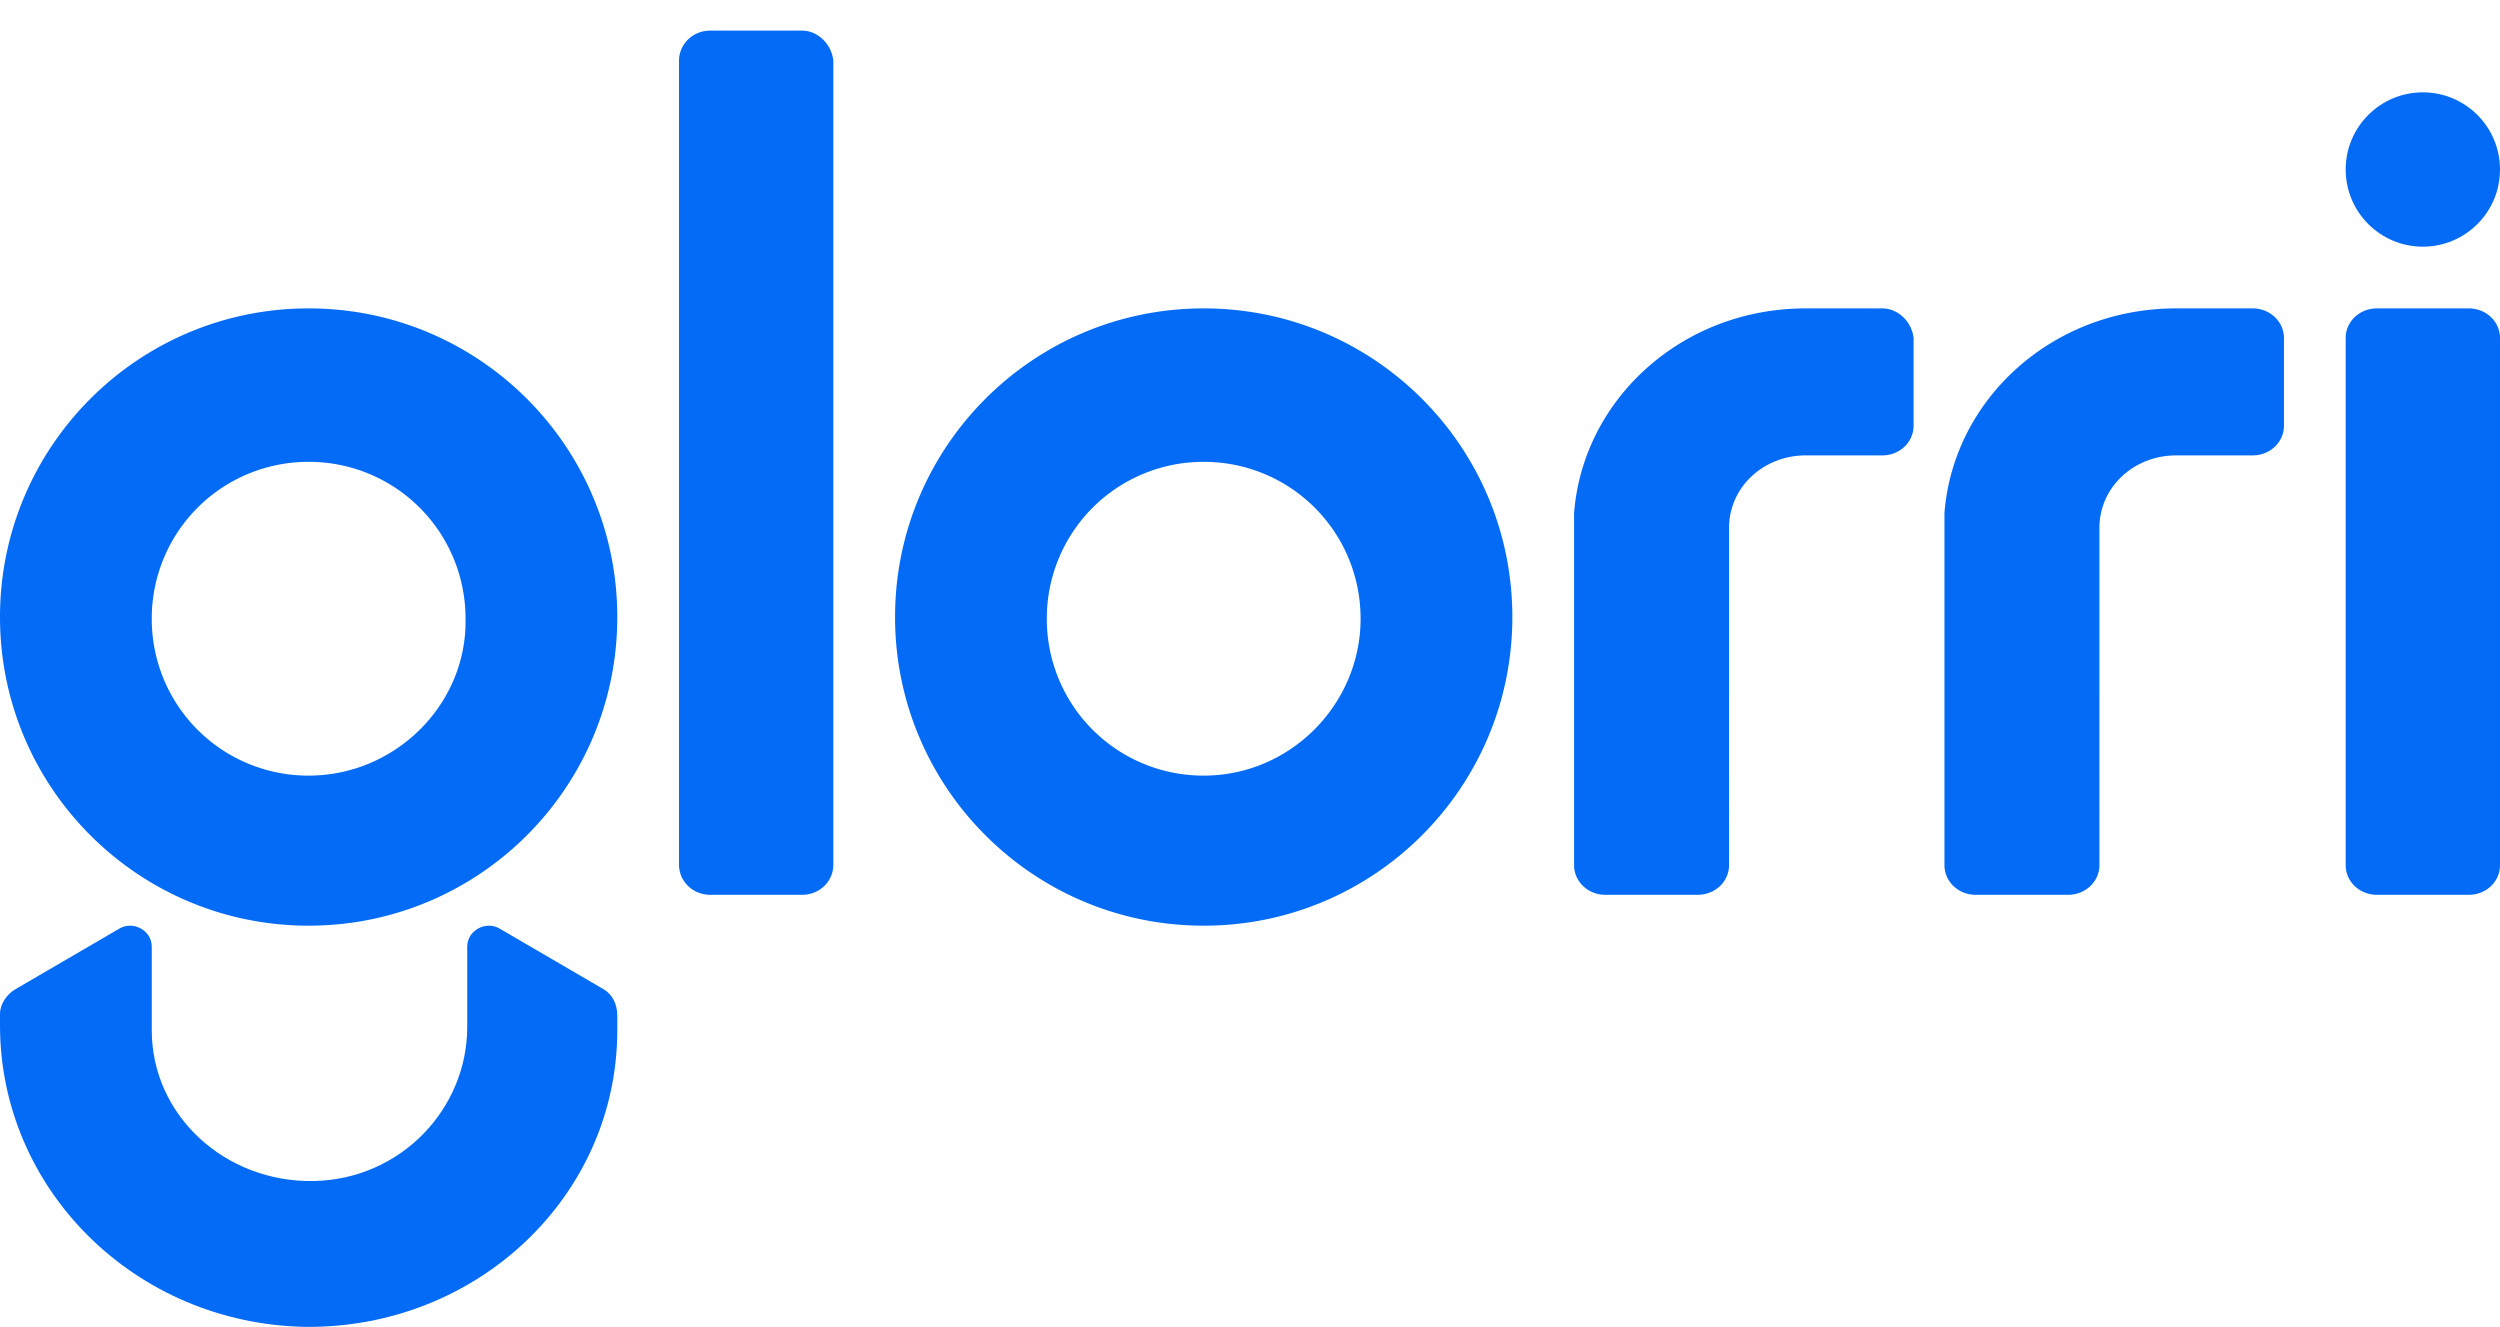 <svg xmlns="http://www.w3.org/2000/svg" width="81" height="43" viewBox="0 0 81 43">
    <g fill="#036BF5" fill-rule="nonzero" transform="translate(0 .992)">
        <path d="M10 9C4.475 9 0 13.475 0 19s4.475 10 10 10 10-4.475 10-10S15.525 9 10 9zm0 15.138a5.07 5.07 0 0 1-5.083-5.083A5.07 5.07 0 0 1 10 13.972a5.07 5.07 0 0 1 5.083 5.083c.055 2.763-2.265 5.083-5.083 5.083zM39 9c-5.525 0-10 4.475-10 10s4.475 10 10 10 10-4.475 10-10S44.525 9 39 9zm0 15.138a5.07 5.07 0 0 1-5.083-5.083A5.07 5.07 0 0 1 39 13.972a5.07 5.07 0 0 1 5.083 5.083c0 2.763-2.265 5.083-5.083 5.083zM25.989 0H23.01C22.45 0 22 .434 22 .977v26.046c0 .543.45.977 1.011.977h2.978c.562 0 1.011-.434 1.011-.977V.977C26.944.434 26.494 0 25.989 0zM79.989 9H77.01C76.45 9 76 9.427 76 9.96v17.08c0 .533.45.96 1.011.96h2.978c.562 0 1.011-.427 1.011-.96V9.96c0-.533-.45-.96-1.011-.96zM60.985 9h-2.482c-4.006 0-7.22 2.944-7.503 6.637v11.4c0 .535.451.963 1.015.963h2.99c.564 0 1.016-.428 1.016-.963V16.118c0-1.338 1.128-2.355 2.482-2.355h2.482c.564 0 1.015-.428 1.015-.963V9.963C61.944 9.428 61.492 9 60.985 9zM72.985 9h-2.482c-4.006 0-7.22 2.944-7.503 6.637v11.4c0 .535.451.963 1.015.963h2.99c.564 0 1.016-.428 1.016-.963V16.118c0-1.338 1.128-2.355 2.482-2.355h2.482c.564 0 1.015-.428 1.015-.963V9.963C74 9.428 73.549 9 72.985 9z"/>
        <path d="M19.558 31.06l-3.37-1.965c-.442-.265-1.05.054-1.05.585v2.602c0 2.655-2.155 4.938-4.972 4.991-2.873.053-5.249-2.124-5.249-4.885V29.68c0-.531-.608-.85-1.05-.585L.497 31.06c-.276.16-.497.478-.497.797v.372c0 5.31 4.365 9.664 9.89 9.77 5.58.054 10.11-4.248 10.11-9.611v-.478c0-.372-.166-.69-.442-.85z"/>
        <circle cx="78.5" cy="4.5" r="2.5"/>
    </g>
</svg>
